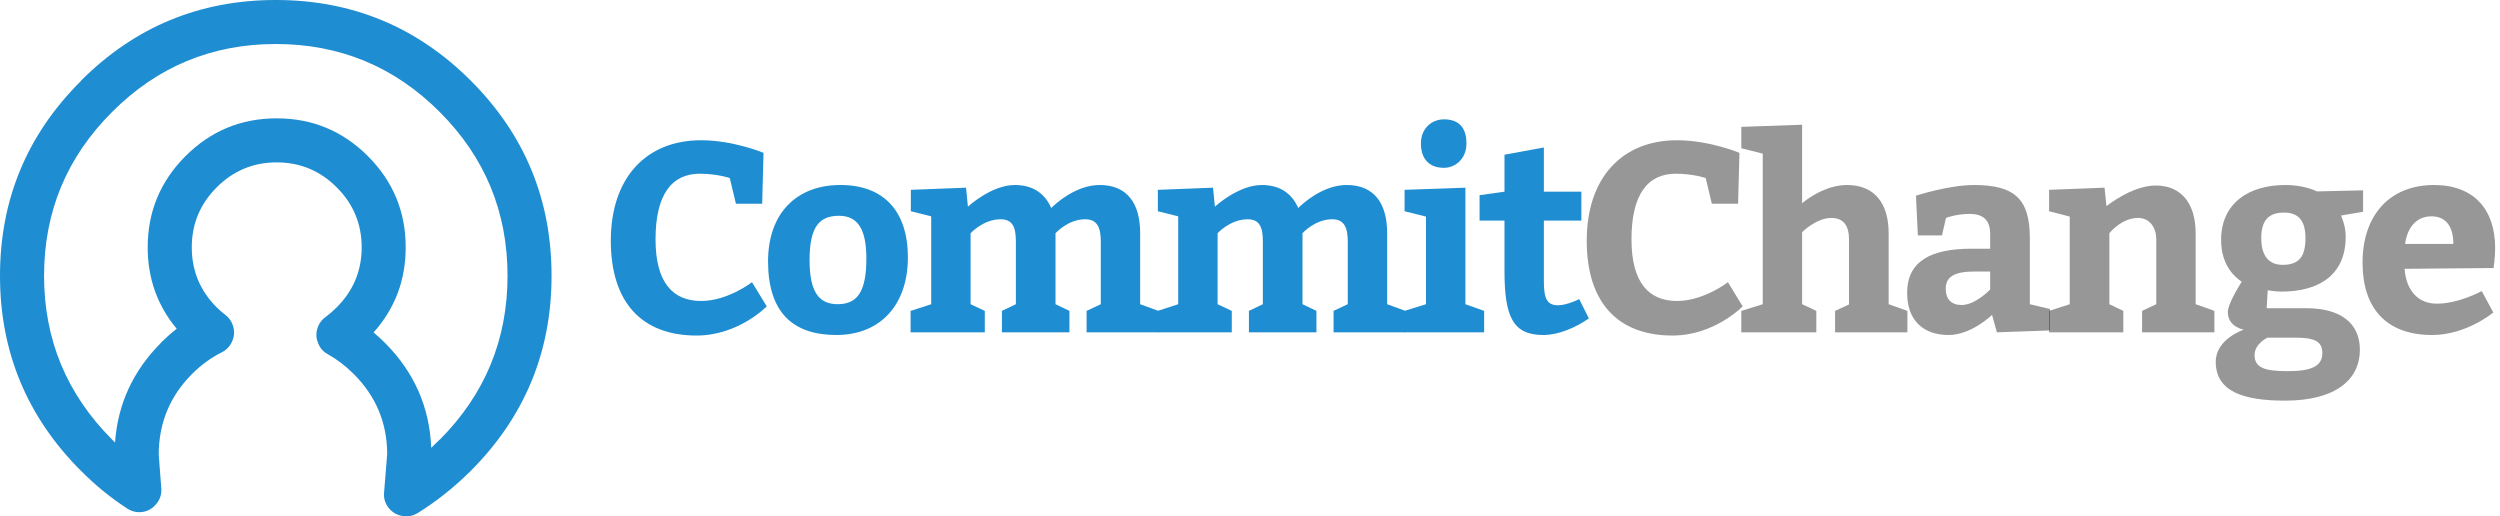<?xml version="1.0" encoding="UTF-8" standalone="no"?>
<!-- Created with Inkscape (http://www.inkscape.org/) -->

<svg
   xmlns:dc="http://purl.org/dc/elements/1.1/"
   xmlns:cc="http://creativecommons.org/ns#"
   xmlns:rdf="http://www.w3.org/1999/02/22-rdf-syntax-ns#"
   xmlns:svg="http://www.w3.org/2000/svg"
   xmlns="http://www.w3.org/2000/svg"
   xmlns:sodipodi="http://sodipodi.sourceforge.net/DTD/sodipodi-0.dtd"
   xmlns:inkscape="http://www.inkscape.org/namespaces/inkscape"
   version="1.1"
   width="920.334"
   height="190.092"
   id="svg3807"
   inkscape:version="0.91 r13725"
   sodipodi:docname="commitchange.svg">
  <sodipodi:namedview
     pagecolor="#ffffff"
     bordercolor="#666666"
     borderopacity="1"
     objecttolerance="10"
     gridtolerance="10"
     guidetolerance="10"
     inkscape:pageopacity="0"
     inkscape:pageshadow="2"
     inkscape:window-width="1366"
     inkscape:window-height="702"
     id="namedview24"
     showgrid="false"
     showguides="true"
     inkscape:guide-bbox="true"
     inkscape:zoom="0.67764214"
     inkscape:cx="817.77696"
     inkscape:cy="-47.479211"
     inkscape:window-x="0"
     inkscape:window-y="27"
     inkscape:window-maximized="1"
     inkscape:current-layer="g4262"
     fit-margin-top="0"
     fit-margin-left="0"
     fit-margin-right="0"
     fit-margin-bottom="0">
    <sodipodi:guide
       position="381.546,190.435"
       orientation="0,1"
       id="guide4214" />
    <sodipodi:guide
       position="359.471,0.711"
       orientation="0,1"
       id="guide4216" />
    <sodipodi:guide
       position="364.244,100.346"
       orientation="0,1"
       id="guide4218" />
  </sodipodi:namedview>
  <defs
     id="defs3809" />
  <path
     inkscape:connector-curvature="0"
     style="fill:#1f8dd1;fill-opacity:1;fill-rule:evenodd"
     id="path6453"
     d="m 158.743,164.863 c 1.036,-0.982 2.074,-2 3.115,-3.04 l 0,0.068 c 16.654,-16.702 24.98,-36.824 24.98,-60.376 0,-23.552 -8.326,-43.655 -24.98,-60.309 -16.66,-16.686 -36.774,-25.004 -60.341,-25.004 -23.5,0 -43.578,8.321 -60.237,25.004 -16.704,16.654 -25.058,36.755 -25.058,60.309 0,23.495 8.352,43.6 25.058,60.307 0.359,0.374 0.719,0.739 1.069,1.097 0.988,-14.147 6.619,-26.372 16.887,-36.684 l 0,-0.077 c 1.851,-1.829 3.79,-3.543 5.814,-5.128 -7.123,-8.553 -10.678,-18.538 -10.678,-29.979 0,-13.102 4.638,-24.293 13.913,-33.576 9.277,-9.274 20.47,-13.91 33.572,-13.91 13.11,0 24.298,4.636 33.574,13.91 9.279,9.283 13.921,20.472 13.921,33.576 0,12.07 -3.945,22.514 -11.825,31.338 1.395,1.161 2.776,2.424 4.135,3.77 10.802,10.816 16.498,23.718 17.082,38.704 z M 173.339,29.72 c 19.803,19.806 29.707,43.736 29.707,71.797 0,28.005 -9.904,51.937 -29.707,71.789 -6.181,6.136 -12.73,11.34 -19.655,15.613 -1.799,1.071 -3.718,1.416 -5.742,1.006 -2.031,-0.406 -3.672,-1.421 -4.942,-3.045 -1.263,-1.655 -1.799,-3.517 -1.607,-5.594 l 1.145,-14.182 c -0.046,-11.484 -4.168,-21.301 -12.357,-29.46 -2.984,-2.968 -6.164,-5.388 -9.535,-7.272 -1.672,-0.911 -2.842,-2.24 -3.497,-3.985 -0.769,-1.771 -0.883,-3.535 -0.35,-5.29 0.488,-1.788 1.5,-3.257 3.043,-4.38 1.447,-1.08 2.811,-2.276 4.114,-3.574 6.129,-6.127 9.193,-13.484 9.193,-22.086 0,-8.61 -3.064,-15.974 -9.193,-22.085 -6.118,-6.133 -13.482,-9.196 -22.096,-9.196 -8.592,0 -15.959,3.064 -22.086,9.196 -6.114,6.111 -9.174,13.476 -9.174,22.085 0,8.603 3.058,15.959 9.174,22.086 1.038,1.029 2.123,1.969 3.263,2.826 1.476,1.167 2.435,2.675 2.894,4.529 0.45,1.799 0.273,3.572 -0.538,5.323 -0.807,1.72 -2.052,3.012 -3.722,3.869 -3.91,1.937 -7.558,4.581 -10.947,7.956 -8.188,8.205 -12.284,18.116 -12.284,29.731 l 0.947,12.509 c 0.129,2.057 -0.452,3.899 -1.751,5.515 -1.316,1.677 -2.981,2.688 -5.014,3.041 -2.057,0.334 -3.969,-0.081 -5.74,-1.209 -6.031,-3.908 -11.727,-8.553 -17.084,-13.922 C 9.937,153.455 0,129.525 0,101.52 0,73.457 9.958,49.53 29.874,29.723 l -0.077,0 C 49.605,9.902 73.511,9.9999999e-7 101.52,9.9999999e-7 129.581,-0.004 153.516,9.899 173.339,29.72 Z" />
  <g
     id="g4262"
     transform="matrix(0.967,0,0,0.967,-74.6,-44.275)">
    <g
       id="g3493"
       transform="translate(-2.069,24.824)">
      <g
         id="g4240">
        <path
           d="m 345.604,87.099 c -10.706,0 -16.829,7.96 -16.829,24.987 0,16.523 6.627,23.456 17.342,23.456 10.202,0 19.373,-7.145 19.373,-7.145 l 5.619,9.189 c 0,0 -10.711,11.116 -26.725,11.116 -20.701,0 -32.636,-12.44 -32.636,-36.107 0,-23.965 13.457,-38.242 34.37,-38.242 12.34,0 23.762,4.795 23.762,4.795 l -0.504,19.377 -9.995,0 -2.35,-9.792 c -0.004,0 -4.795,-1.634 -11.427,-1.634 z"
           id="path6457"
           style="fill:#1f8dd1;fill-opacity:1"
           inkscape:connector-curvature="0" />
        <path
           d="m 424.846,118.92 c 0,18.355 -10.715,29.575 -27.229,29.575 -16.622,0 -26.005,-8.671 -26.005,-28.044 0,-18.355 10.909,-29.062 27.535,-29.062 16.523,0 25.698,9.986 25.698,27.531 z m -37.431,1.026 c 0,11.719 3.264,16.82 10.711,16.82 7.348,0 10.913,-4.592 10.913,-17.342 0,-10.909 -3.061,-16.311 -10.4,-16.311 -7.451,0.005 -11.224,4.079 -11.224,16.834 z"
           id="path6459"
           style="fill:#1f8dd1;fill-opacity:1"
           inkscape:connector-curvature="0" />
        <path
           d="m 513.265,136.767 6.938,2.548 0,8.158 -27.328,0 0,-8.158 5.407,-2.548 0,-23.965 c 0,-5.61 -1.63,-8.365 -5.916,-8.365 -6.632,0 -11.319,5.304 -11.319,5.304 l 0,27.031 5.299,2.548 0,8.158 -25.698,0 0,-8.158 5.308,-2.548 0,-23.965 c 0,-5.61 -1.427,-8.365 -5.817,-8.365 -6.627,0 -11.418,5.304 -11.418,5.304 l 0,27.031 5.403,2.548 0,8.158 -28.251,0 0,-8.158 7.852,-2.548 0,-33.456 -7.753,-1.94 0,-8.153 21.012,-0.819 0.716,7.23 c 0,0 8.878,-8.248 17.842,-8.248 7.041,0 11.526,3.354 13.871,8.757 1.738,-1.724 9.383,-8.757 18.459,-8.757 10.405,0 15.397,6.929 15.397,18.346 l 0,27.031 z"
           id="path6461"
           style="fill:#1f8dd1;fill-opacity:1"
           inkscape:connector-curvature="0" />
        <path
           d="m 607.297,136.767 6.938,2.548 0,8.158 -27.337,0 0,-8.158 5.407,-2.548 0,-23.965 c 0,-5.61 -1.63,-8.365 -5.916,-8.365 -6.627,0 -11.318,5.304 -11.318,5.304 l 0,27.031 5.308,2.548 0,8.158 -25.703,0 0,-8.158 5.304,-2.548 0,-23.965 c 0,-5.61 -1.423,-8.365 -5.812,-8.365 -6.632,0 -11.422,5.304 -11.422,5.304 l 0,27.031 5.403,2.548 0,8.158 -28.247,0 0,-8.158 7.847,-2.548 0,-33.456 -7.744,-1.94 0,-8.153 21.003,-0.819 0.711,7.23 c 0,0 8.878,-8.248 17.851,-8.248 7.037,0 11.526,3.354 13.876,8.757 1.724,-1.724 9.383,-8.757 18.454,-8.757 10.409,0 15.402,6.929 15.402,18.346 l 0,27.031 z"
           id="path6463"
           style="fill:#1f8dd1;fill-opacity:1"
           inkscape:connector-curvature="0" />
        <path
           d="m 637.084,92.407 0,44.364 7.136,2.548 0,8.158 -30.291,0 0,-8.158 8.158,-2.548 0,-33.352 -8.158,-2.039 0,-8.153 23.155,-0.819 z m -8.162,-26.009 c 5.304,0 8.563,2.751 8.563,9.171 0,6.015 -4.385,9.283 -8.563,9.283 -5.511,0 -8.77,-3.273 -8.77,-9.283 0,-5.803 4.178,-9.171 8.77,-9.171 z"
           id="path6465"
           style="fill:#1f8dd1;fill-opacity:1"
           inkscape:connector-curvature="0" />
        <path
           d="m 651.968,124.021 0,-19.076 -9.482,0 0,-9.684 9.482,-1.324 0,-14.078 14.992,-2.755 0,16.834 14.276,0 0,11.008 -14.276,0 0,23.047 c 0,6.533 1.117,9.189 5.398,9.189 2.76,0 6.735,-1.639 8.059,-2.355 l 3.669,7.348 c -4.894,3.467 -11.526,6.326 -17.338,6.326 -11.517,0 -14.781,-6.834 -14.781,-24.478 z"
           id="path6467"
           style="fill:#1f8dd1;fill-opacity:1"
           inkscape:connector-curvature="0" />
      </g>
      <g
         id="g4254">
        <path
           d="m 717.137,87.099 c -10.711,0 -16.82,7.96 -16.82,24.987 0,16.523 6.627,23.456 17.333,23.456 10.197,0 19.377,-7.145 19.377,-7.145 l 5.614,9.189 c 0,0 -10.715,11.116 -26.725,11.116 -20.706,0 -32.641,-12.44 -32.641,-36.107 0,-23.965 13.466,-38.242 34.374,-38.242 12.336,0 23.762,4.795 23.762,4.795 l -0.504,19.377 -9.999,0 -2.346,-9.792 c 0,0 -4.799,-1.634 -11.427,-1.634 z"
           id="path6469"
           style="opacity:0.701;fill:#222222;fill-opacity:0.667"
           inkscape:connector-curvature="0" />
        <path
           d="m 765.27,68.442 0,29.881 c 2.958,-2.445 9.585,-6.929 17.131,-6.929 10.409,0 15.816,6.929 15.816,18.346 l 0,27.031 7.14,2.548 0,8.158 -27.535,0 0,-8.158 5.304,-2.454 0,-24.78 c 0,-5.101 -2.044,-8.158 -6.735,-8.158 -5.709,0 -11.116,5.407 -11.116,5.407 l 0,27.436 5.407,2.548 0,8.158 -28.557,0 0,-8.158 8.158,-2.548 0,-57.322 -8.158,-2.044 0,-8.153 23.146,-0.81 z"
           id="path6471"
           style="opacity:0.701;fill:#222222;fill-opacity:0.667"
           inkscape:connector-curvature="0" />
        <path
           d="m 839.416,147.478 -1.832,-6.636 c 0,0 -7.856,7.654 -16.527,7.654 -9.896,0 -15.807,-5.817 -15.807,-16.014 0,-12.034 8.977,-16.834 24.478,-16.834 l 7.136,0 0,-5.605 c 0,-5.407 -2.751,-7.645 -7.852,-7.645 -5.196,0 -8.968,1.526 -8.968,1.526 l -1.531,6.641 -9.18,0 -0.716,-15.1 c 0,0 12.345,-4.07 22.137,-4.07 15.496,0 21.21,5.398 21.21,20.183 l 0,25.194 7.649,1.832 0,8.158 -20.197,0.716 z M 825.955,137.073 c 5.407,0 10.909,-5.916 10.909,-5.916 l 0,-6.83 -5.808,0 c -7.955,0 -11.116,2.039 -11.116,6.627 0,3.872 2.143,6.118 6.015,6.118 z"
           id="path6473"
           style="opacity:0.701;fill:#222222;fill-opacity:0.667"
           inkscape:connector-curvature="0" />
        <path
           d="m 880.413,92.407 0.711,7.032 c 0,0 9.689,-7.856 18.765,-7.856 9.896,0 15.199,7.037 15.199,18.153 l 0,27.031 c 2.449,0.819 4.79,1.733 7.136,2.548 l 0,8.158 -27.531,0 0,-8.158 5.403,-2.548 0,-24.681 c 0,-4.696 -2.652,-8.158 -6.933,-8.158 -6.326,0 -10.918,5.812 -10.918,5.812 l 0,27.031 5.308,2.548 0,8.158 -28.251,0 0,-8.158 7.852,-2.548 0,-33.352 -7.852,-2.039 0,-8.153 21.111,-0.819 z"
           id="path6475"
           style="opacity:0.701;fill:#222222;fill-opacity:0.667"
           inkscape:connector-curvature="0" />
        <path
           d="m 933.444,146.456 c 0,0 -6.109,-0.914 -6.109,-6.731 0,-2.953 4.079,-9.585 5.299,-11.521 -2.449,-1.63 -7.852,-6.019 -7.852,-15.911 0,-13.975 10.508,-20.904 24.478,-20.904 5.911,0 10.094,1.526 12.03,2.44 l 17.545,-0.41 0,8.162 -8.361,1.418 c 0.202,0.918 1.738,3.674 1.738,8.063 0,14.781 -10.405,20.908 -24.483,20.908 -2.746,0 -4.79,-0.509 -5.2,-0.509 l -0.401,6.83 15.091,0 c 12.953,0 20.395,5.61 20.395,15.812 0,11.219 -8.973,19.377 -28.548,19.377 -16.019,0 -26.324,-3.57 -26.324,-14.785 -0.01,-8.77 10.702,-12.241 10.702,-12.241 z m 8.973,3.057 c 0,0 -4.894,2.251 -4.894,6.632 0,5.096 4.385,6.109 12.746,6.109 9.184,0 13.056,-2.03 13.056,-6.924 0,-4.592 -3.363,-5.817 -10.197,-5.817 l -10.711,0 z m -2.346,-37.935 c 0,6.118 2.346,10.206 8.158,10.206 6.425,0 8.671,-3.377 8.671,-10.206 0,-6.429 -2.548,-9.693 -8.158,-9.693 -6.114,-0.005 -8.671,3.264 -8.671,9.693 z"
           id="path6477"
           style="opacity:0.701;fill:#222222;fill-opacity:0.667"
           inkscape:connector-curvature="0" />
        <path
           d="m 994.638,123.301 c 0.612,8.469 5.308,13.263 12.241,13.263 8.469,0 17.131,-4.795 17.131,-4.795 l 4.39,8.158 c 0,0 -10.202,8.568 -23.249,8.568 -17.541,0 -26.522,-10.206 -26.522,-27.544 0,-17.838 10.103,-29.561 27.234,-29.561 15.195,0 23.249,9.374 23.249,23.961 0,3.867 -0.608,7.645 -0.608,7.645 l -33.865,0.306 z m 0.198,-9.482 18.36,0 c 0,-6.118 -2.449,-10.504 -8.361,-10.504 -5.605,0 -9.18,4.183 -9.999,10.504 z"
           id="path6479"
           style="opacity:0.701;fill:#222222;fill-opacity:0.667"
           inkscape:connector-curvature="0" />
      </g>
    </g>
  </g>
</svg>
